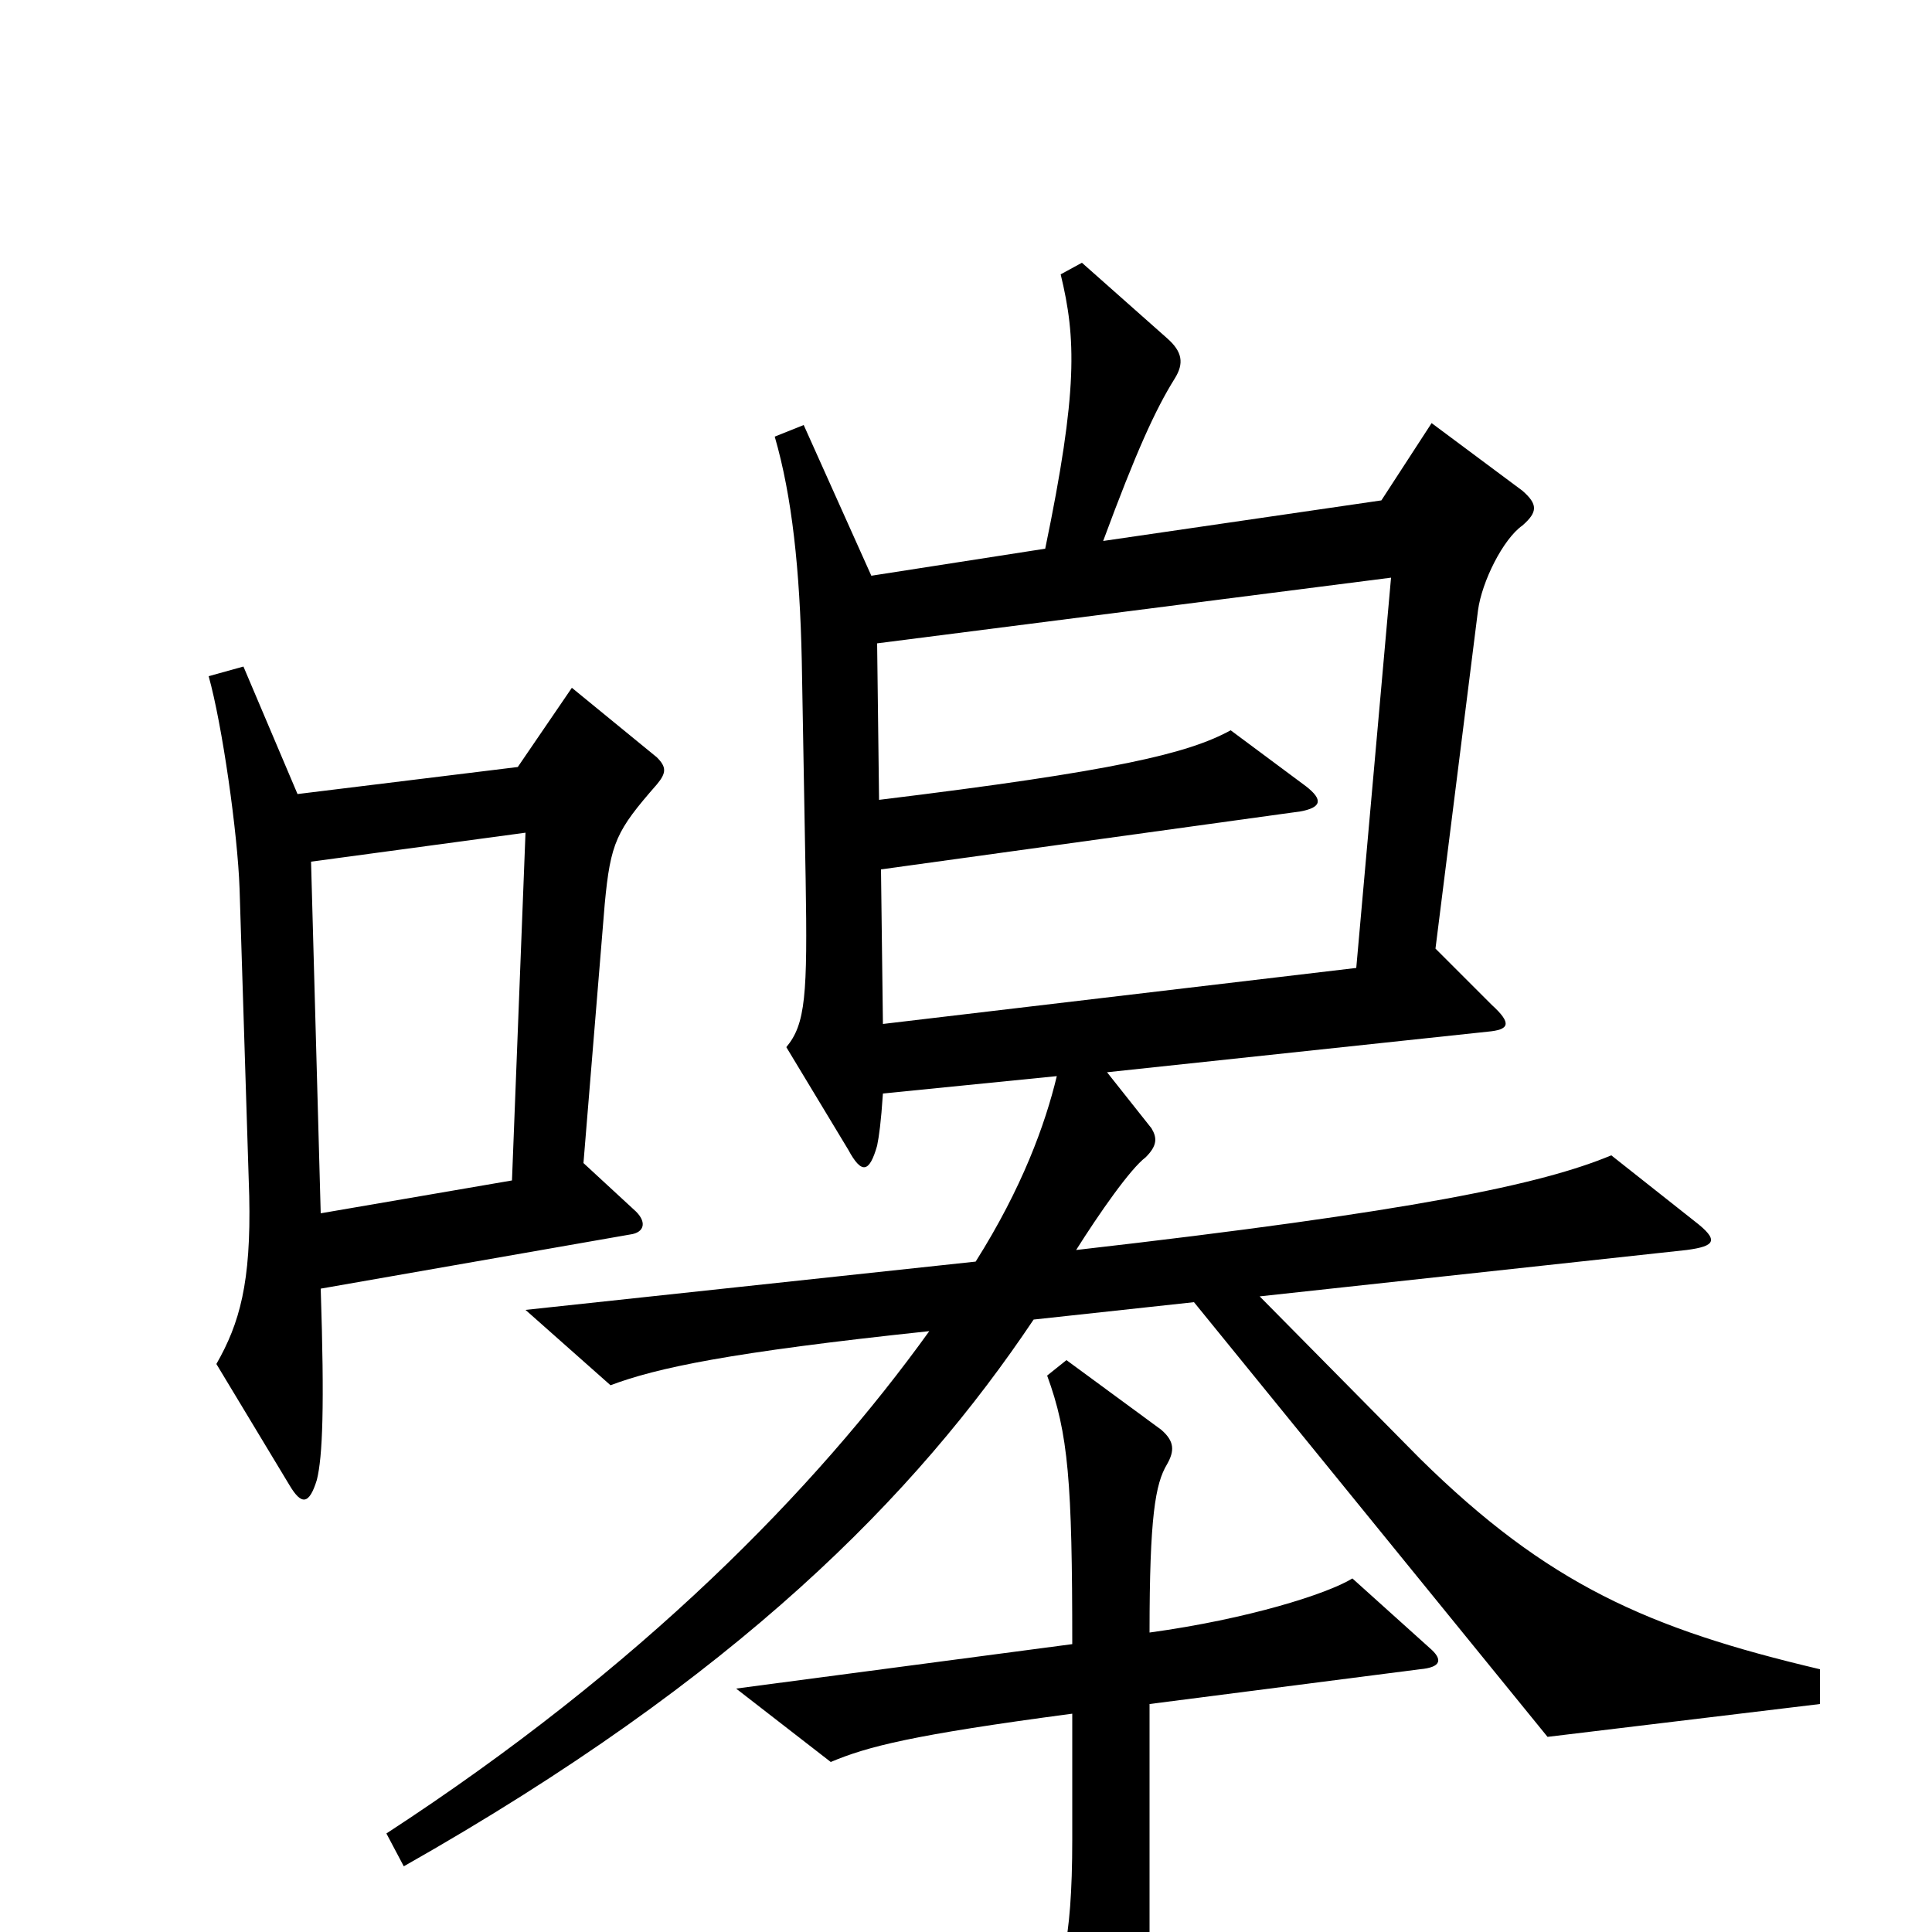 <svg xmlns="http://www.w3.org/2000/svg" viewBox="0 -1000 1000 1000">
	<path fill="#000000" d="M942 -118V-136C853 -157 801 -180 735 -245L652 -329L873 -353C888 -355 890 -358 877 -368L834 -402C798 -387 732 -373 557 -353C569 -372 585 -395 593 -401C599 -407 599 -411 596 -416L573 -445L770 -466C781 -467 783 -470 772 -480L743 -509L765 -684C767 -699 778 -721 788 -728C796 -735 796 -739 788 -746L741 -781L715 -741L571 -720C588 -766 598 -788 608 -804C613 -812 612 -818 604 -825L560 -864L549 -858C557 -825 558 -798 541 -716L451 -702L416 -780L401 -774C410 -743 414 -705 415 -658L417 -545C418 -485 417 -470 407 -458L439 -405C446 -392 450 -393 454 -407C455 -412 456 -419 457 -434L547 -443C541 -418 529 -385 505 -347L272 -322L316 -283C340 -292 377 -300 481 -311C422 -229 332 -137 200 -51L209 -34C382 -132 474 -226 535 -317L618 -326L801 -101ZM340 -594C345 -600 345 -603 340 -608L296 -644L268 -603L154 -589L126 -655L108 -650C115 -625 123 -569 124 -540L129 -381C130 -336 124 -315 112 -294L150 -231C156 -221 160 -221 164 -234C167 -246 168 -272 166 -333L326 -361C334 -362 335 -368 328 -374L302 -398L313 -532C316 -564 319 -570 340 -594ZM740 -147L700 -183C687 -175 646 -162 595 -155C595 -215 598 -232 604 -242C608 -249 608 -254 601 -260L552 -296L542 -288C553 -258 555 -233 555 -149L381 -126L430 -88C449 -96 472 -102 555 -113V-48C555 7 549 25 538 41L573 97C581 110 586 110 590 98C593 89 595 69 595 27V-118L735 -136C746 -137 747 -141 740 -147ZM720 -701L702 -499L457 -470L456 -550L673 -580C684 -582 685 -586 676 -593L637 -622C615 -610 578 -601 455 -586L454 -667ZM272 -569L265 -389L166 -372L161 -554Z"/>
</svg>